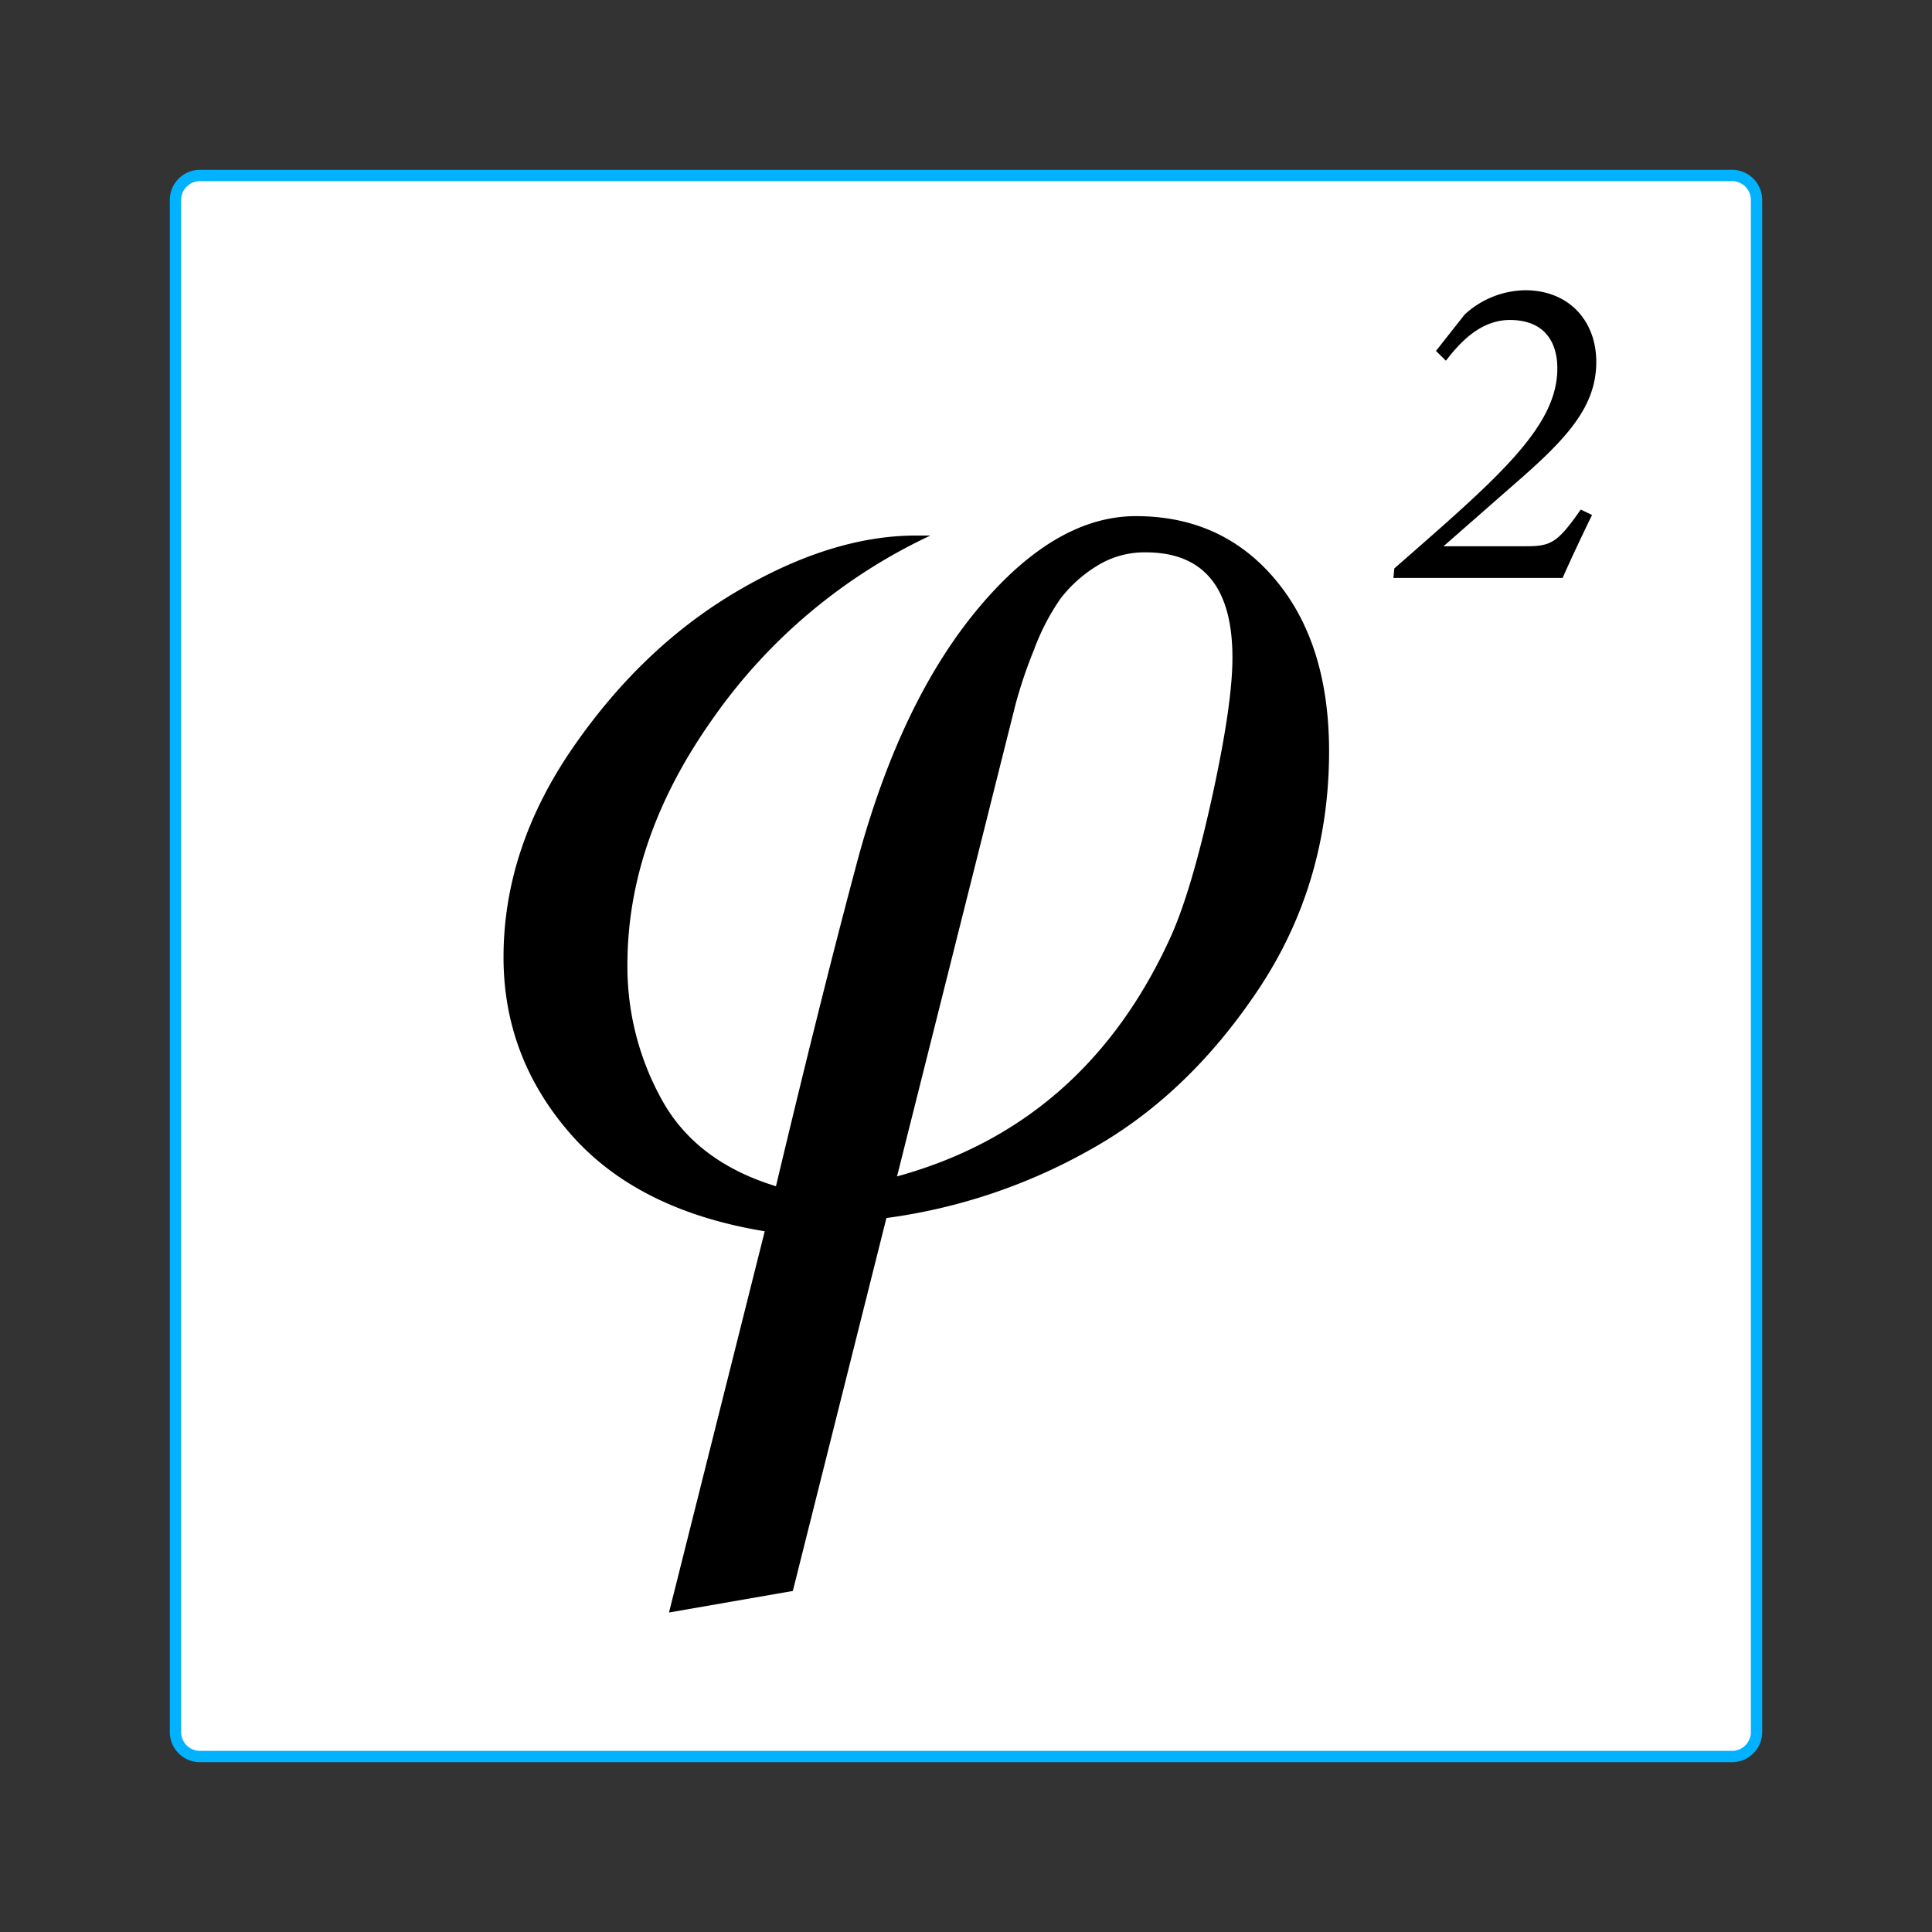 <svg xmlns="http://www.w3.org/2000/svg" viewBox="0 0 512 512"><rect x="0" y="0" width="512" height="512" fill="#333333" stroke="none"/><defs><style>.cls-1{fill:#fff;}.cls-2{fill:#00b2ff;}</style></defs><rect class="cls-1" x="46.5" y="46.5" width="419" height="419" rx="6.5"/><path class="cls-2" d="M459,48a5,5,0,0,1,5,5V459a5,5,0,0,1-5,5H53a5,5,0,0,1-5-5V53a5,5,0,0,1,5-5H459m0-3H53a8,8,0,0,0-8,8V459a8,8,0,0,0,8,8H459a8,8,0,0,0,8-8V53a8,8,0,0,0-8-8Z"/><path d="M133.44,253.69q0-28.91,18.4-55.58t43.5-41.42q25.1-14.77,47.47-14.77h3.77A145.83,145.83,0,0,0,189,190.31q-22.74,32-22.73,65.42a72.75,72.75,0,0,0,9.22,35.89q9.24,16.61,31,23h-.91q12.6-52.9,22.1-88.17,11.46-41.32,31.77-65.48T301,136.78q22.94,0,37.07,16.93t14.15,45.35q0,35.08-18.76,63.2t-44.74,42.53a150.27,150.27,0,0,1-53.81,18l-24.8,98.83-32.82,5.71L202.66,326.3q-33.78-5.54-51.5-25.84T133.44,253.69Zm104.28,58.07q49.8-13.67,72.44-63.29,5.55-12.24,11-37t5.45-37.17q0-27.93-23-27.92a23.83,23.83,0,0,0-13.2,3.77,35.51,35.51,0,0,0-9.42,8.57,60,60,0,0,0-7,13.56,121.21,121.21,0,0,0-4.84,14.3q-1.39,5.53-3.95,15.73t-3.38,13.5Z"/><path d="M388.11,83.4a24.1,24.1,0,0,1,16.08-6.48c11.64,0,18.84,8.16,18.84,19,0,12.12-8.16,20.64-22,32.64l-18.48,16.2h21.72c6.6,0,8.4-.72,14.64-9.72l3,1.44c-2.52,5.16-5.64,11.76-7.8,16.68H369.27l.24-2.52c27.12-23.76,43.2-37.32,43.2-53,0-7.08-3.48-12.84-12.6-12.84-7.92,0-13.44,6.24-16.92,10.8L380.55,93Z"/></svg>